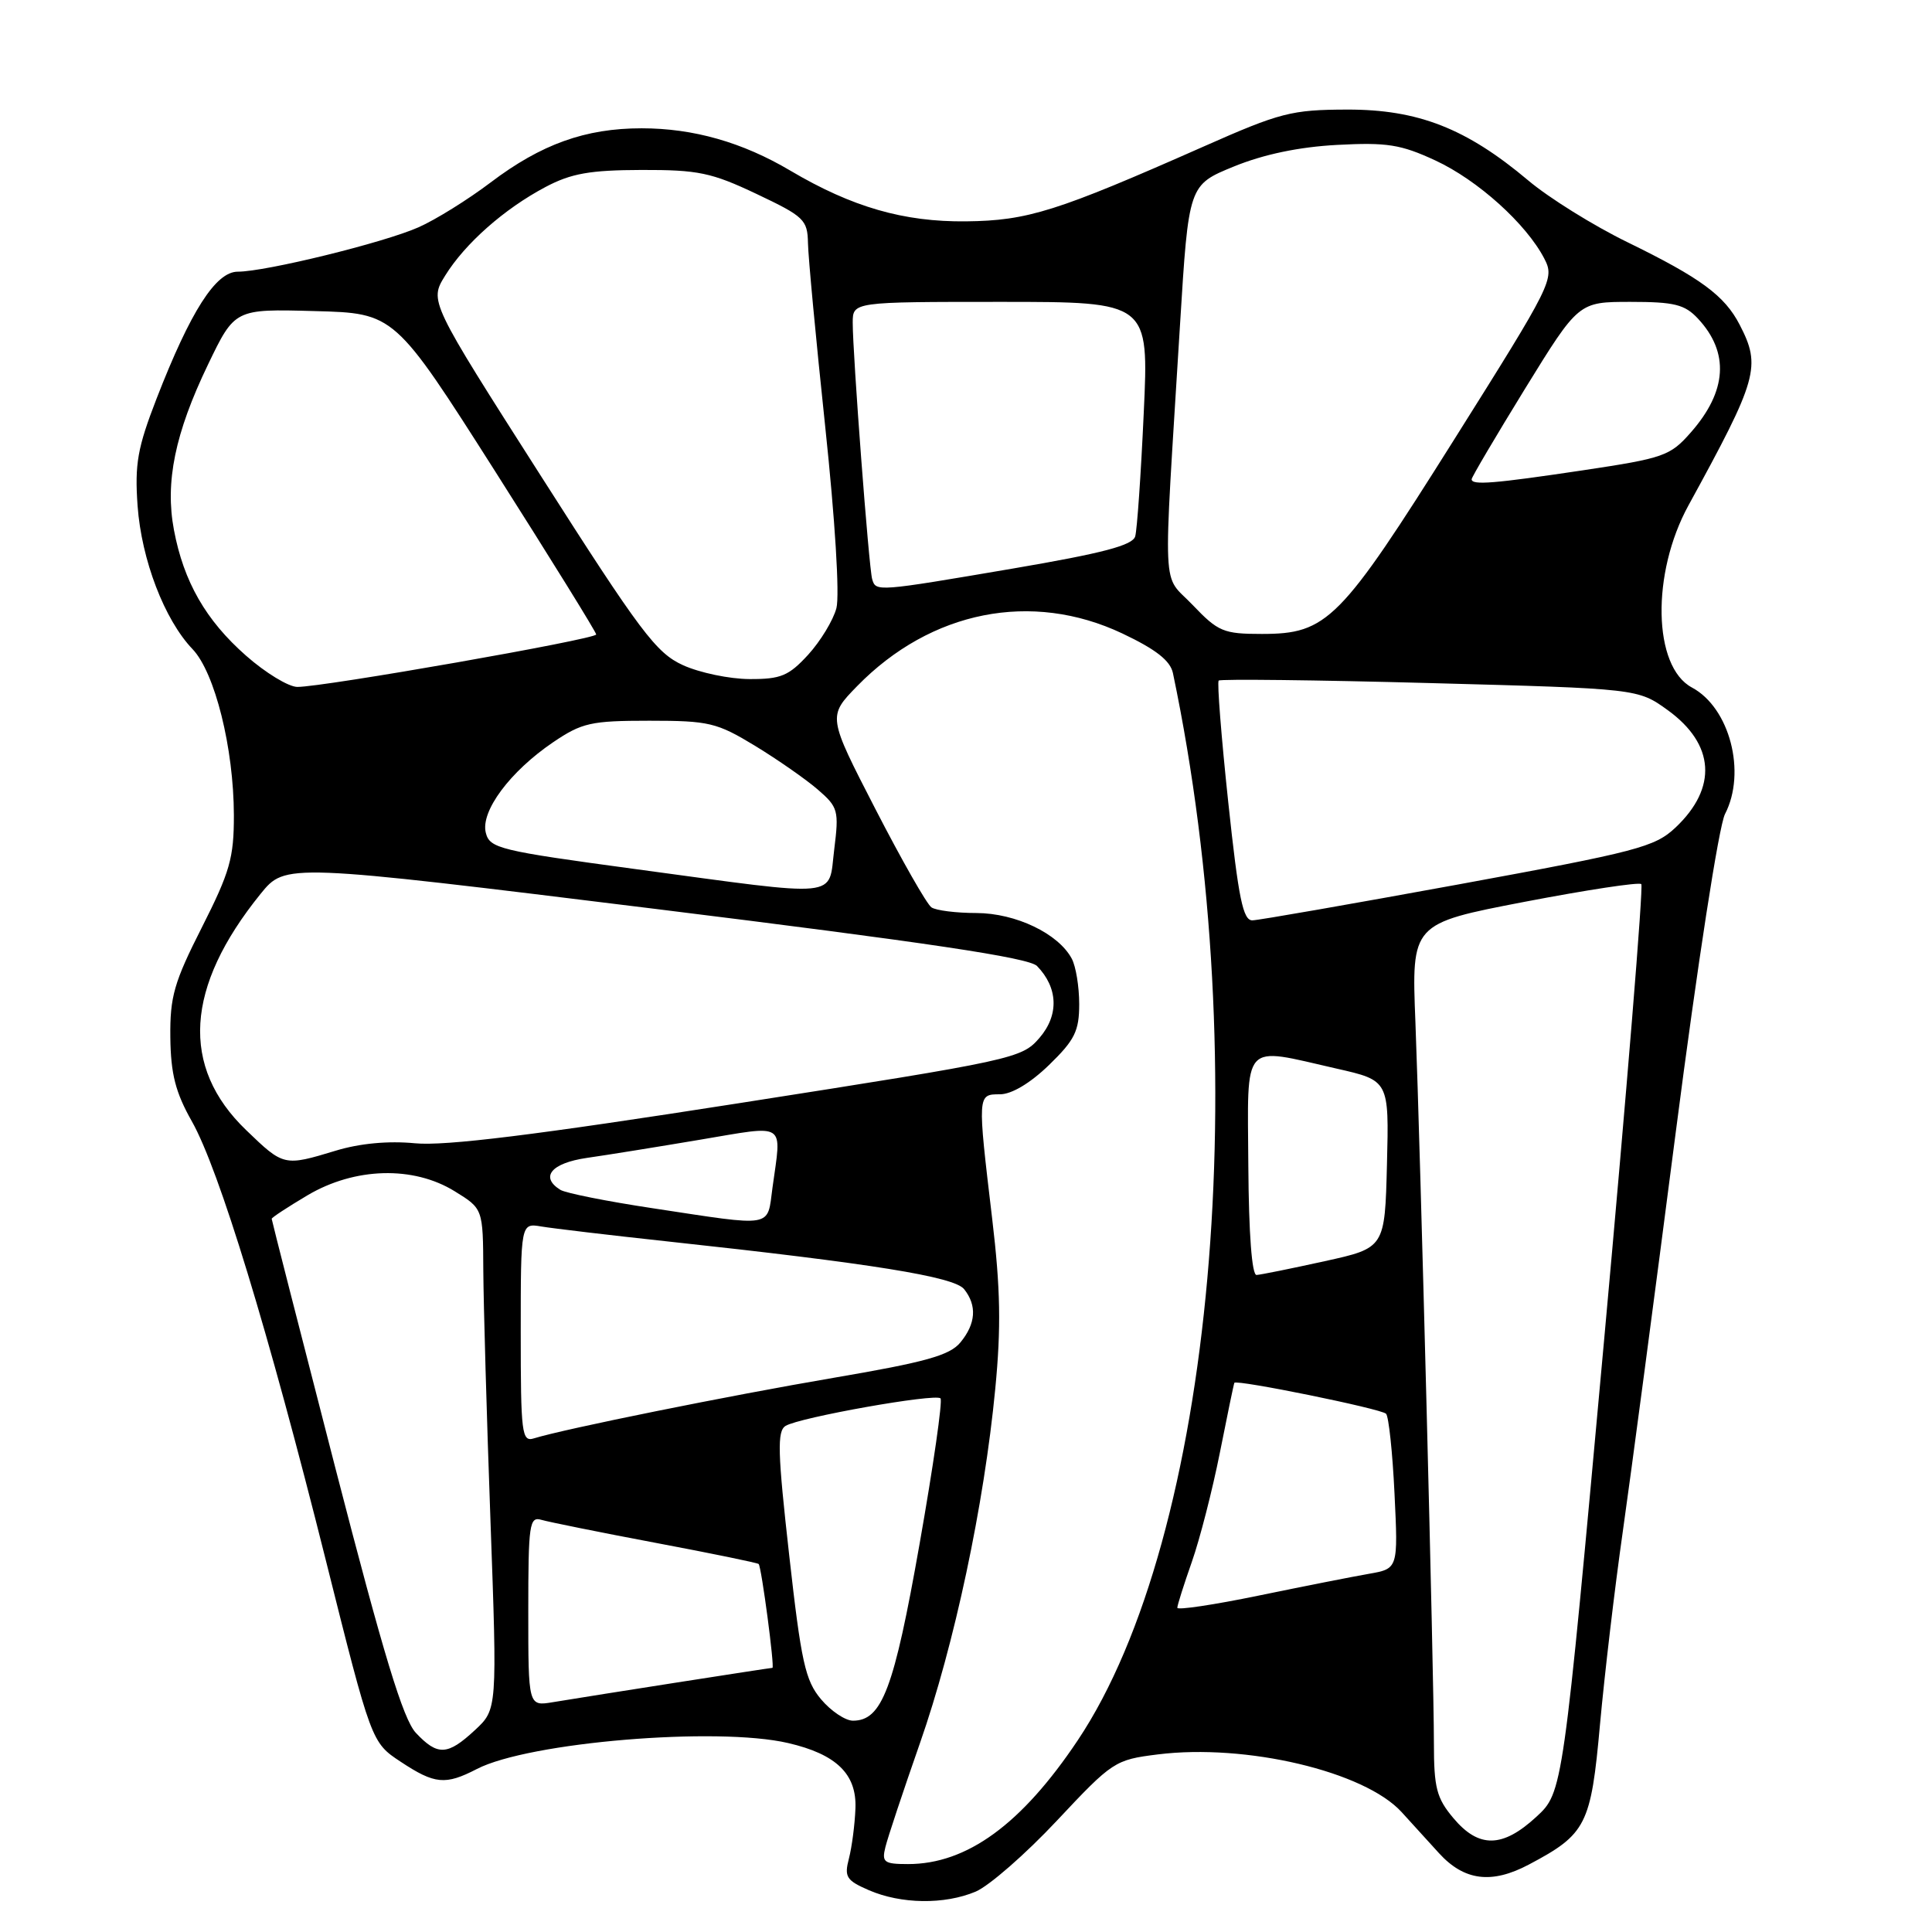 <?xml version="1.0" encoding="UTF-8" standalone="no"?>
<!DOCTYPE svg PUBLIC "-//W3C//DTD SVG 1.1//EN" "http://www.w3.org/Graphics/SVG/1.1/DTD/svg11.dtd" >
<svg xmlns="http://www.w3.org/2000/svg" xmlns:xlink="http://www.w3.org/1999/xlink" version="1.1" viewBox="0 0 256 256">
 <g >
 <path fill="currentColor"
d=" M 129.28 250.65 C 131.05 249.90 135.90 245.67 140.05 241.24 C 147.41 233.39 147.73 233.18 153.41 232.47 C 165.09 231.01 180.80 234.72 185.72 240.11 C 187.25 241.78 189.47 244.23 190.66 245.54 C 194.01 249.22 197.65 249.68 202.59 247.06 C 210.20 243.03 210.81 241.83 212.01 228.47 C 212.61 221.89 213.96 210.43 215.02 203.00 C 216.08 195.57 219.24 171.76 222.04 150.07 C 224.93 127.72 227.76 109.44 228.57 107.87 C 231.43 102.34 229.20 93.78 224.19 91.10 C 219.02 88.34 218.79 75.97 223.74 66.95 C 232.92 50.20 233.38 48.57 230.52 43.04 C 228.52 39.16 225.34 36.83 215.68 32.11 C 211.18 29.92 205.25 26.23 202.50 23.91 C 194.29 17.00 187.89 14.50 178.50 14.52 C 171.12 14.54 169.64 14.92 159.50 19.41 C 140.01 28.03 136.18 29.24 128.00 29.33 C 119.75 29.42 112.90 27.44 104.74 22.62 C 98.38 18.85 91.88 17.00 85.02 17.00 C 77.57 17.00 71.72 19.10 65.02 24.17 C 62.01 26.45 57.70 29.13 55.45 30.12 C 50.85 32.16 35.20 36.00 31.50 36.00 C 28.59 36.00 25.25 41.23 20.75 52.81 C 18.22 59.34 17.84 61.48 18.23 67.02 C 18.75 74.18 21.79 82.12 25.51 86.01 C 28.47 89.10 30.97 99.12 30.99 108.00 C 31.00 113.68 30.46 115.55 26.75 122.88 C 23.06 130.16 22.51 132.07 22.57 137.46 C 22.63 142.31 23.25 144.74 25.42 148.58 C 29.03 154.96 35.58 176.43 43.16 206.69 C 49.22 230.88 49.22 230.88 53.09 233.44 C 57.61 236.43 59.01 236.56 63.19 234.40 C 70.06 230.85 94.98 228.77 104.42 230.96 C 110.82 232.44 113.53 235.07 113.35 239.62 C 113.27 241.75 112.88 244.74 112.49 246.25 C 111.85 248.70 112.14 249.16 115.13 250.46 C 119.40 252.31 125.14 252.39 129.28 250.65 Z  M 117.32 244.75 C 117.62 243.51 119.68 237.32 121.89 231.00 C 126.46 217.95 130.40 199.44 131.88 184.00 C 132.66 175.92 132.57 170.74 131.47 161.50 C 129.51 144.98 129.50 145.00 132.50 145.00 C 134.05 145.00 136.52 143.52 139.00 141.12 C 142.41 137.81 143.00 136.62 143.00 133.05 C 143.00 130.75 142.56 128.04 142.01 127.02 C 140.23 123.70 134.60 121.00 129.38 120.98 C 126.70 120.98 124.01 120.64 123.42 120.23 C 122.82 119.83 119.48 113.97 116.00 107.21 C 109.67 94.92 109.67 94.92 113.58 90.91 C 123.35 80.91 136.71 78.26 148.72 83.94 C 153.17 86.05 155.07 87.54 155.42 89.19 C 166.38 141.41 160.83 203.65 142.80 230.61 C 135.37 241.72 128.13 247.00 120.32 247.00 C 117.14 247.00 116.82 246.76 117.32 244.75 Z  M 192.59 240.92 C 190.35 238.26 190.00 236.91 190.00 230.93 C 190.00 222.01 188.21 152.47 187.55 135.44 C 187.03 122.38 187.03 122.38 201.99 119.50 C 210.22 117.92 217.19 116.86 217.48 117.15 C 217.77 117.44 215.55 144.63 212.55 177.59 C 207.09 237.50 207.09 237.50 203.56 240.75 C 199.09 244.87 195.95 244.92 192.59 240.92 Z  M 55.11 229.62 C 53.42 227.82 50.84 219.33 44.44 194.53 C 39.80 176.53 36.00 161.67 36.00 161.50 C 36.00 161.33 38.14 159.93 40.75 158.38 C 47.02 154.67 54.77 154.46 60.25 157.85 C 64.00 160.16 64.00 160.16 64.04 168.33 C 64.07 172.82 64.49 187.75 64.99 201.50 C 65.89 226.50 65.89 226.50 62.93 229.25 C 59.30 232.62 57.99 232.68 55.11 229.62 Z  M 108.79 225.16 C 106.70 222.68 106.16 220.23 104.57 206.05 C 103.04 192.44 102.96 189.64 104.09 188.94 C 105.92 187.81 123.94 184.61 124.62 185.29 C 124.92 185.59 123.67 194.26 121.85 204.57 C 118.46 223.80 116.87 228.00 113.02 228.00 C 112.01 228.00 110.10 226.72 108.79 225.16 Z  M 70.00 213.48 C 70.00 201.93 70.15 200.91 71.75 201.39 C 72.71 201.67 79.53 203.05 86.90 204.44 C 94.28 205.83 100.41 207.09 100.53 207.24 C 100.91 207.69 102.67 221.00 102.35 221.00 C 102.02 221.00 78.61 224.66 73.25 225.55 C 70.00 226.09 70.00 226.09 70.00 213.48 Z  M 156.00 213.04 C 156.00 212.70 156.87 209.96 157.93 206.94 C 158.99 203.92 160.66 197.41 161.64 192.48 C 162.62 187.54 163.48 183.38 163.56 183.23 C 163.81 182.76 183.00 186.66 183.66 187.33 C 184.01 187.68 184.52 192.44 184.78 197.91 C 185.26 207.86 185.26 207.86 181.38 208.54 C 179.25 208.91 172.66 210.21 166.75 211.43 C 160.84 212.65 156.00 213.37 156.00 213.04 Z  M 69.00 176.59 C 69.00 162.05 69.00 162.05 71.75 162.52 C 73.26 162.77 80.80 163.67 88.50 164.50 C 115.53 167.42 126.44 169.17 127.75 170.82 C 129.48 172.99 129.31 175.40 127.25 177.89 C 125.83 179.60 122.64 180.49 110.50 182.56 C 96.60 184.93 74.82 189.33 70.75 190.59 C 69.14 191.09 69.00 189.98 69.00 176.59 Z  M 165.41 154.49 C 165.31 137.73 164.42 138.71 177.08 141.59 C 184.06 143.17 184.06 143.17 183.78 154.27 C 183.50 165.36 183.50 165.36 175.50 167.12 C 171.10 168.09 167.05 168.91 166.50 168.94 C 165.88 168.97 165.47 163.47 165.41 154.49 Z  M 86.50 160.10 C 80.45 159.19 74.94 158.09 74.25 157.66 C 71.52 155.96 73.04 154.12 77.75 153.43 C 80.36 153.06 87.11 151.97 92.75 151.02 C 104.37 149.07 103.57 148.55 102.36 157.36 C 101.63 162.75 102.73 162.56 86.50 160.10 Z  M 32.62 149.75 C 23.88 141.35 24.53 130.80 34.53 118.44 C 37.82 114.39 37.82 114.39 86.88 120.44 C 122.95 124.90 136.33 126.90 137.41 128.00 C 140.21 130.88 140.34 134.50 137.74 137.52 C 135.38 140.26 134.46 140.46 97.91 146.18 C 70.94 150.40 58.96 151.88 54.99 151.49 C 51.46 151.15 47.68 151.50 44.49 152.47 C 37.63 154.55 37.59 154.54 32.62 149.75 Z  M 162.75 106.30 C 161.83 97.66 161.26 90.41 161.48 90.18 C 161.71 89.96 174.30 90.10 189.47 90.51 C 217.04 91.25 217.04 91.25 221.00 94.11 C 227.22 98.62 227.60 104.38 222.02 109.65 C 219.27 112.24 216.97 112.84 193.26 117.19 C 179.09 119.78 166.81 121.93 165.96 121.95 C 164.71 121.99 164.11 119.09 162.75 106.30 Z  M 84.21 115.16 C 66.16 112.72 64.89 112.42 64.37 110.34 C 63.66 107.50 67.58 102.23 73.28 98.36 C 77.11 95.77 78.29 95.50 86.04 95.50 C 93.95 95.50 94.98 95.75 100.04 98.82 C 103.04 100.65 106.79 103.26 108.36 104.62 C 111.06 106.95 111.18 107.40 110.54 112.55 C 109.72 119.10 111.85 118.89 84.21 115.16 Z  M 32.60 86.88 C 27.27 82.19 24.34 77.08 23.05 70.23 C 21.85 63.90 23.19 57.39 27.55 48.33 C 31.11 40.93 31.11 40.93 41.69 41.22 C 52.28 41.50 52.28 41.50 65.64 62.50 C 72.98 74.05 78.99 83.75 79.00 84.07 C 79.00 84.69 42.78 91.05 39.39 91.02 C 38.23 91.01 35.17 89.15 32.60 86.88 Z  M 90.50 88.14 C 86.94 86.52 84.87 83.76 71.70 63.11 C 56.89 39.91 56.89 39.91 58.98 36.53 C 61.62 32.26 66.82 27.67 72.28 24.78 C 75.68 22.98 78.16 22.54 85.00 22.52 C 92.51 22.50 94.28 22.87 100.25 25.70 C 106.54 28.68 107.00 29.12 107.06 32.20 C 107.09 34.01 108.12 44.98 109.35 56.58 C 110.65 68.84 111.27 78.87 110.83 80.58 C 110.41 82.18 108.72 84.96 107.09 86.75 C 104.51 89.56 103.47 90.00 99.31 89.98 C 96.66 89.97 92.70 89.14 90.50 88.14 Z  M 158.05 80.18 C 153.90 75.81 154.09 79.97 156.36 43.00 C 157.50 24.51 157.50 24.51 163.50 22.06 C 167.45 20.45 172.12 19.47 177.19 19.20 C 183.78 18.85 185.62 19.14 190.19 21.26 C 195.80 23.86 202.23 29.65 204.62 34.25 C 206.01 36.93 205.73 37.50 192.68 58.25 C 177.57 82.28 175.87 84.00 167.20 84.00 C 162.12 84.00 161.41 83.70 158.05 80.18 Z  M 115.57 76.75 C 115.13 75.30 112.98 46.81 112.99 42.75 C 113.00 40.00 113.00 40.00 132.62 40.00 C 152.24 40.00 152.24 40.00 151.55 54.75 C 151.18 62.86 150.67 70.21 150.42 71.07 C 150.09 72.26 146.13 73.30 134.24 75.33 C 116.16 78.41 116.06 78.42 115.57 76.75 Z  M 195.00 63.50 C 195.00 63.23 198.19 57.83 202.08 51.50 C 209.17 40.00 209.17 40.00 216.04 40.00 C 221.87 40.00 223.24 40.34 225.00 42.23 C 229.17 46.71 228.85 51.83 224.05 57.29 C 221.31 60.42 220.46 60.71 209.80 62.31 C 197.89 64.09 195.00 64.32 195.00 63.50 Z "/>
</g>
</svg>